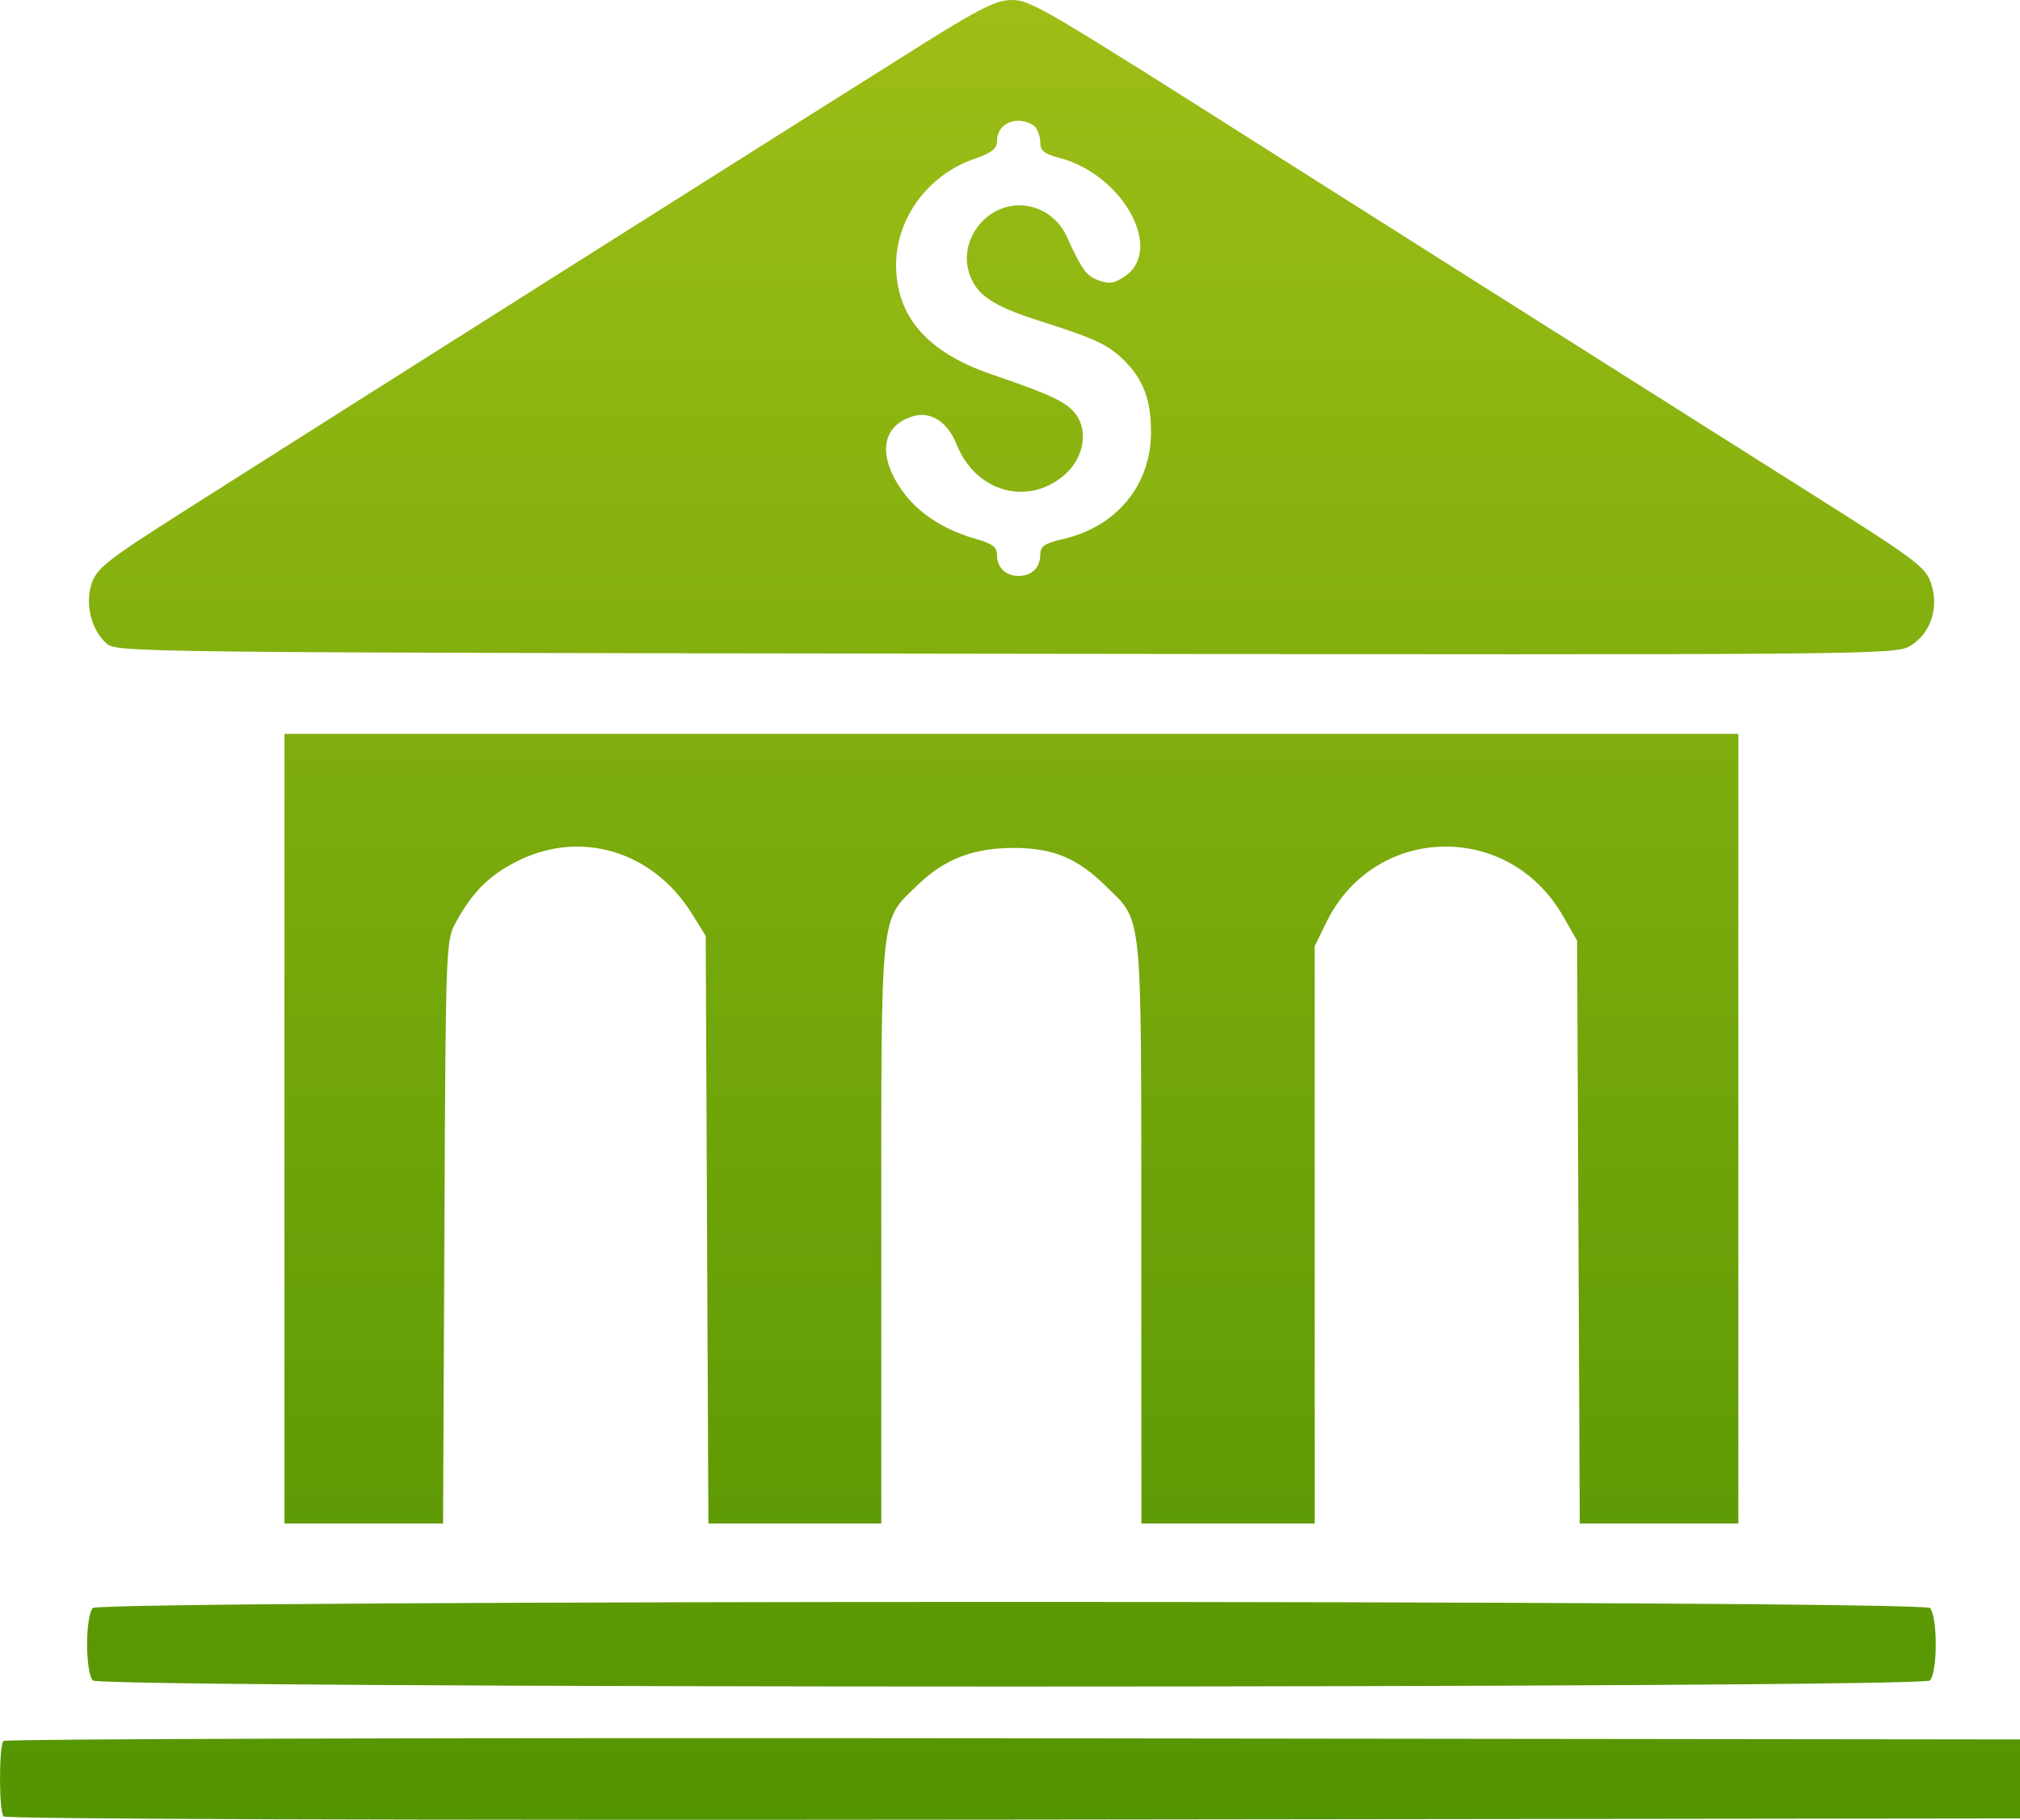 <svg width="91" height="82" viewBox="0 0 91 82" fill="none" xmlns="http://www.w3.org/2000/svg">
<path fill-rule="evenodd" clip-rule="evenodd" d="M41.631 1.948C38.337 4.007 15.294 18.577 8.445 22.933C4.843 25.223 4.371 25.589 4.135 26.278C3.816 27.213 4.108 28.391 4.811 29.005C5.259 29.396 6.223 29.407 45.315 29.458C84.708 29.51 85.372 29.504 86.054 29.102C86.977 28.557 87.367 27.376 86.989 26.271C86.748 25.566 86.281 25.21 82.246 22.658C73.744 17.28 69.95 14.882 66.493 12.7C64.584 11.495 60.583 8.961 57.6 7.068C46.87 0.257 46.431 0 45.555 0C44.904 0 44.143 0.378 41.631 1.948ZM46.605 5.693C46.748 5.831 46.865 6.157 46.865 6.417C46.865 6.792 47.044 6.937 47.723 7.114C50.545 7.847 52.429 11.19 50.715 12.42C50.238 12.762 50.001 12.808 49.529 12.648C48.95 12.451 48.742 12.17 48.053 10.649C47.608 9.666 46.557 9.1 45.525 9.287C44.184 9.53 43.273 10.943 43.635 12.219C43.93 13.259 44.655 13.766 46.841 14.462C49.379 15.271 49.941 15.536 50.675 16.274C51.513 17.117 51.853 18.037 51.853 19.46C51.853 21.85 50.318 23.723 47.895 24.289C47.054 24.485 46.865 24.613 46.865 24.989C46.865 25.57 46.477 25.952 45.889 25.952C45.305 25.952 44.913 25.571 44.913 25.002C44.913 24.655 44.705 24.494 43.991 24.293C42.486 23.867 41.316 23.093 40.599 22.049C39.519 20.476 39.737 19.164 41.147 18.75C41.929 18.52 42.7 19.025 43.096 20.026C43.945 22.169 46.305 22.834 47.958 21.396C48.795 20.668 49.032 19.498 48.501 18.716C48.112 18.143 47.409 17.804 44.665 16.866C41.772 15.876 40.368 14.263 40.368 11.93C40.368 9.838 41.816 7.874 43.883 7.163C44.661 6.895 44.913 6.703 44.913 6.376C44.913 5.822 45.31 5.442 45.889 5.442C46.139 5.442 46.462 5.555 46.605 5.693ZM12.815 50.858V68.648H16.387H19.959L20.02 55.515C20.08 42.435 20.082 42.378 20.558 41.52C21.287 40.205 21.998 39.488 23.199 38.857C26.078 37.345 29.394 38.31 31.174 41.177L31.792 42.172L31.852 55.41L31.913 68.648H35.807H39.701L39.701 55.552C39.702 40.833 39.629 41.53 41.342 39.877C42.554 38.707 43.852 38.207 45.672 38.208C47.434 38.208 48.528 38.661 49.81 39.921C51.489 41.57 51.409 40.796 51.415 55.515L51.419 68.648H55.323H59.227V55.639V42.631L59.757 41.55C61.918 37.143 67.947 36.982 70.406 41.266L71.047 42.382L71.108 55.515L71.168 68.648H74.74H78.312V50.858V33.068H45.564H12.815V50.858ZM4.183 72.457C4.033 72.602 3.923 73.294 3.923 74.089C3.923 74.885 4.033 75.577 4.183 75.722C4.562 76.087 86.566 76.087 86.944 75.722C87.094 75.577 87.205 74.885 87.205 74.089C87.205 73.294 87.094 72.602 86.944 72.457C86.566 72.091 4.562 72.091 4.183 72.457ZM0.149 78.45C-0.057 78.772 -0.046 81.645 0.162 81.846C0.289 81.969 17.466 82.023 45.683 81.991L91 81.938V80.159V78.38L45.631 78.327C20.678 78.298 0.211 78.353 0.149 78.45Z" fill="url(#paint0_linear_10169_4230)"/>
<defs>
<linearGradient id="paint0_linear_10169_4230" x1="45.5" y1="0" x2="45.5" y2="82" gradientUnits="userSpaceOnUse">
<stop stop-color="#9DBE16"/>
<stop offset="1" stop-color="#539401"/>
</linearGradient>
</defs>
</svg>
